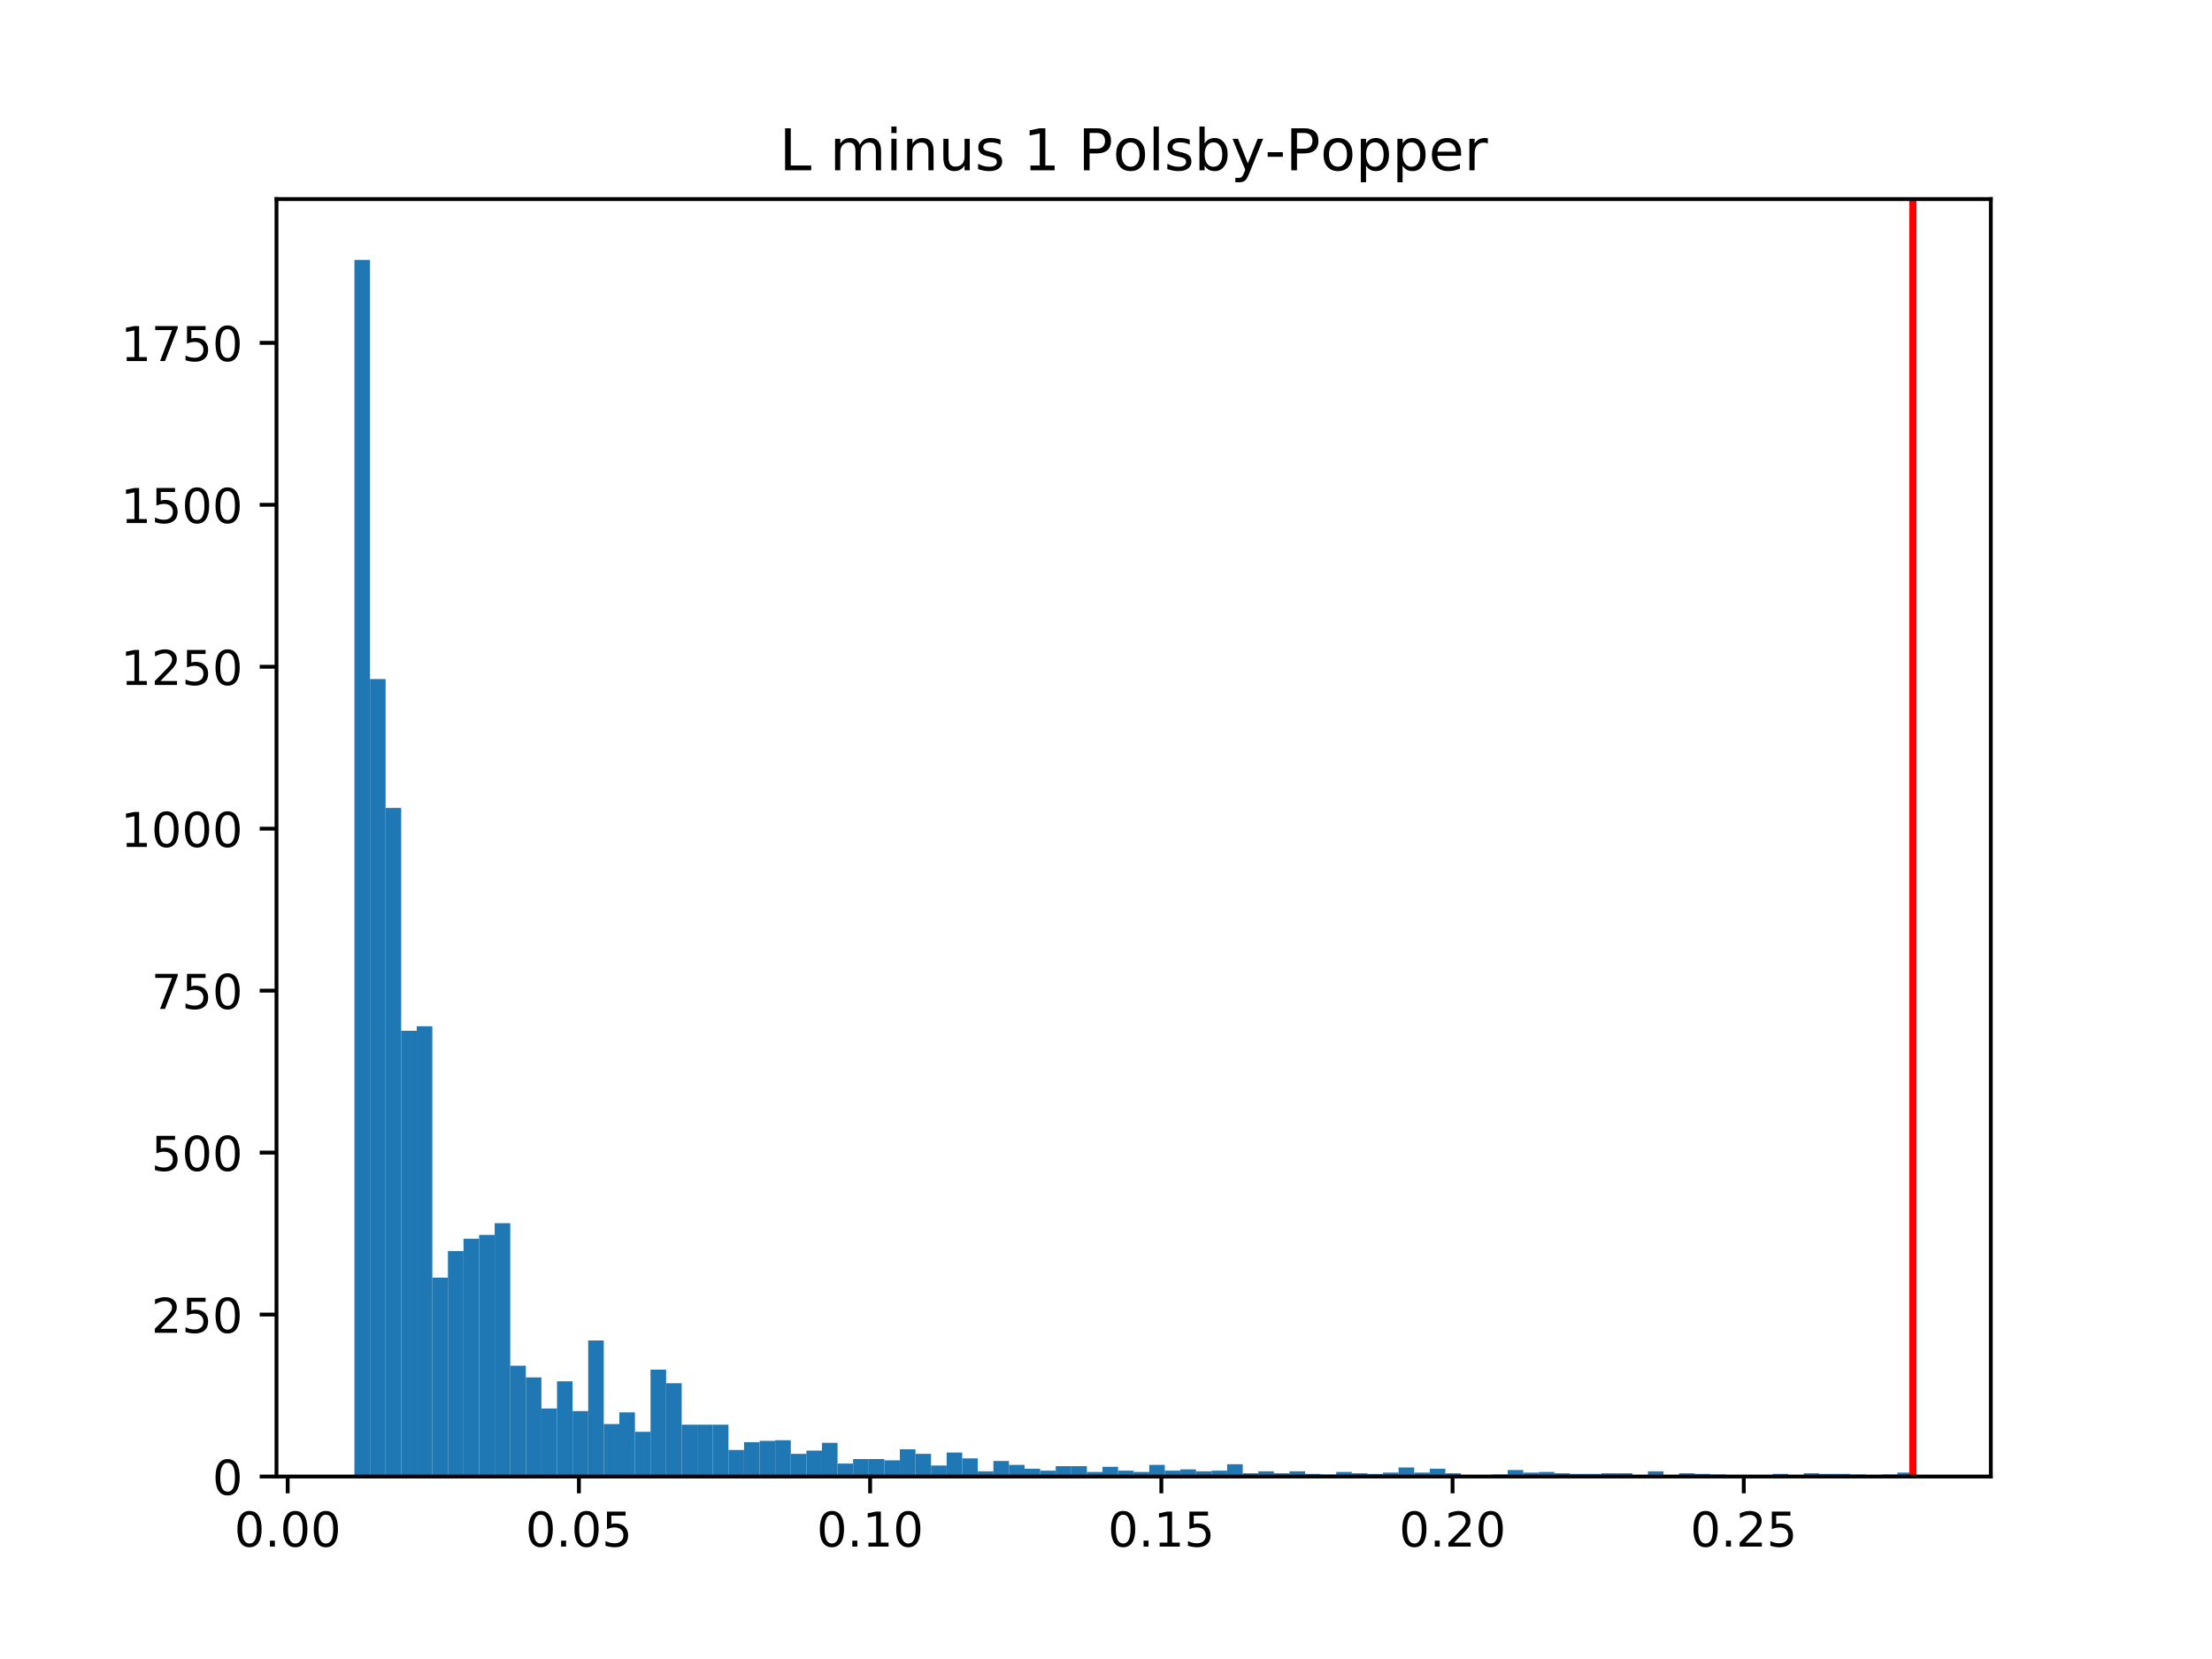<?xml version="1.0" encoding="utf-8" standalone="no"?>
<!DOCTYPE svg PUBLIC "-//W3C//DTD SVG 1.1//EN"
  "http://www.w3.org/Graphics/SVG/1.1/DTD/svg11.dtd">
<!-- Created with matplotlib (http://matplotlib.org/) -->
<svg height="345.6pt" version="1.1" viewBox="0 0 460.8 345.6" width="460.8pt" xmlns="http://www.w3.org/2000/svg" xmlns:xlink="http://www.w3.org/1999/xlink">
 <defs>
  <style type="text/css">
*{stroke-linecap:butt;stroke-linejoin:round;}
  </style>
 </defs>
 <g id="figure_1">
  <g id="patch_1">
   <path d="M 0 345.6 
L 460.8 345.6 
L 460.8 0 
L 0 0 
z
" style="fill:#ffffff;"/>
  </g>
  <g id="axes_1">
   <g id="patch_2">
    <path d="M 57.6 307.584 
L 414.72 307.584 
L 414.72 41.472 
L 57.6 41.472 
z
" style="fill:#ffffff;"/>
   </g>
   <g id="patch_3">
    <path clip-path="url(#pf0f99c66d6)" d="M 73.833 307.584 
L 77.079 307.584 
L 77.079 54.144 
L 73.833 54.144 
z
" style="fill:#1f77b4;"/>
   </g>
   <g id="patch_4">
    <path clip-path="url(#pf0f99c66d6)" d="M 77.079 307.584 
L 80.326 307.584 
L 80.326 141.458 
L 77.079 141.458 
z
" style="fill:#1f77b4;"/>
   </g>
   <g id="patch_5">
    <path clip-path="url(#pf0f99c66d6)" d="M 80.326 307.584 
L 83.572 307.584 
L 83.572 168.313 
L 80.326 168.313 
z
" style="fill:#1f77b4;"/>
   </g>
   <g id="patch_6">
    <path clip-path="url(#pf0f99c66d6)" d="M 83.572 307.584 
L 86.819 307.584 
L 86.819 214.737 
L 83.572 214.737 
z
" style="fill:#1f77b4;"/>
   </g>
   <g id="patch_7">
    <path clip-path="url(#pf0f99c66d6)" d="M 86.819 307.584 
L 90.065 307.584 
L 90.065 213.792 
L 86.819 213.792 
z
" style="fill:#1f77b4;"/>
   </g>
   <g id="patch_8">
    <path clip-path="url(#pf0f99c66d6)" d="M 90.065 307.584 
L 93.312 307.584 
L 93.312 266.154 
L 90.065 266.154 
z
" style="fill:#1f77b4;"/>
   </g>
   <g id="patch_9">
    <path clip-path="url(#pf0f99c66d6)" d="M 93.312 307.584 
L 96.559 307.584 
L 96.559 260.621 
L 93.312 260.621 
z
" style="fill:#1f77b4;"/>
   </g>
   <g id="patch_10">
    <path clip-path="url(#pf0f99c66d6)" d="M 96.559 307.584 
L 99.805 307.584 
L 99.805 258.057 
L 96.559 258.057 
z
" style="fill:#1f77b4;"/>
   </g>
   <g id="patch_11">
    <path clip-path="url(#pf0f99c66d6)" d="M 99.805 307.584 
L 103.052 307.584 
L 103.052 257.247 
L 99.805 257.247 
z
" style="fill:#1f77b4;"/>
   </g>
   <g id="patch_12">
    <path clip-path="url(#pf0f99c66d6)" d="M 103.052 307.584 
L 106.298 307.584 
L 106.298 254.818 
L 103.052 254.818 
z
" style="fill:#1f77b4;"/>
   </g>
   <g id="patch_13">
    <path clip-path="url(#pf0f99c66d6)" d="M 106.298 307.584 
L 109.545 307.584 
L 109.545 284.507 
L 106.298 284.507 
z
" style="fill:#1f77b4;"/>
   </g>
   <g id="patch_14">
    <path clip-path="url(#pf0f99c66d6)" d="M 109.545 307.584 
L 112.791 307.584 
L 112.791 286.936 
L 109.545 286.936 
z
" style="fill:#1f77b4;"/>
   </g>
   <g id="patch_15">
    <path clip-path="url(#pf0f99c66d6)" d="M 112.791 307.584 
L 116.038 307.584 
L 116.038 293.414 
L 112.791 293.414 
z
" style="fill:#1f77b4;"/>
   </g>
   <g id="patch_16">
    <path clip-path="url(#pf0f99c66d6)" d="M 116.038 307.584 
L 119.284 307.584 
L 119.284 287.746 
L 116.038 287.746 
z
" style="fill:#1f77b4;"/>
   </g>
   <g id="patch_17">
    <path clip-path="url(#pf0f99c66d6)" d="M 119.284 307.584 
L 122.531 307.584 
L 122.531 293.954 
L 119.284 293.954 
z
" style="fill:#1f77b4;"/>
   </g>
   <g id="patch_18">
    <path clip-path="url(#pf0f99c66d6)" d="M 122.531 307.584 
L 125.777 307.584 
L 125.777 279.244 
L 122.531 279.244 
z
" style="fill:#1f77b4;"/>
   </g>
   <g id="patch_19">
    <path clip-path="url(#pf0f99c66d6)" d="M 125.777 307.584 
L 129.024 307.584 
L 129.024 296.653 
L 125.777 296.653 
z
" style="fill:#1f77b4;"/>
   </g>
   <g id="patch_20">
    <path clip-path="url(#pf0f99c66d6)" d="M 129.024 307.584 
L 132.271 307.584 
L 132.271 294.224 
L 129.024 294.224 
z
" style="fill:#1f77b4;"/>
   </g>
   <g id="patch_21">
    <path clip-path="url(#pf0f99c66d6)" d="M 132.271 307.584 
L 135.517 307.584 
L 135.517 298.272 
L 132.271 298.272 
z
" style="fill:#1f77b4;"/>
   </g>
   <g id="patch_22">
    <path clip-path="url(#pf0f99c66d6)" d="M 135.517 307.584 
L 138.764 307.584 
L 138.764 285.317 
L 135.517 285.317 
z
" style="fill:#1f77b4;"/>
   </g>
   <g id="patch_23">
    <path clip-path="url(#pf0f99c66d6)" d="M 138.764 307.584 
L 142.01 307.584 
L 142.01 288.151 
L 138.764 288.151 
z
" style="fill:#1f77b4;"/>
   </g>
   <g id="patch_24">
    <path clip-path="url(#pf0f99c66d6)" d="M 142.01 307.584 
L 145.257 307.584 
L 145.257 296.788 
L 142.01 296.788 
z
" style="fill:#1f77b4;"/>
   </g>
   <g id="patch_25">
    <path clip-path="url(#pf0f99c66d6)" d="M 145.257 307.584 
L 148.503 307.584 
L 148.503 296.788 
L 145.257 296.788 
z
" style="fill:#1f77b4;"/>
   </g>
   <g id="patch_26">
    <path clip-path="url(#pf0f99c66d6)" d="M 148.503 307.584 
L 151.75 307.584 
L 151.75 296.788 
L 148.503 296.788 
z
" style="fill:#1f77b4;"/>
   </g>
   <g id="patch_27">
    <path clip-path="url(#pf0f99c66d6)" d="M 151.75 307.584 
L 154.996 307.584 
L 154.996 302.051 
L 151.75 302.051 
z
" style="fill:#1f77b4;"/>
   </g>
   <g id="patch_28">
    <path clip-path="url(#pf0f99c66d6)" d="M 154.996 307.584 
L 158.243 307.584 
L 158.243 300.432 
L 154.996 300.432 
z
" style="fill:#1f77b4;"/>
   </g>
   <g id="patch_29">
    <path clip-path="url(#pf0f99c66d6)" d="M 158.243 307.584 
L 161.489 307.584 
L 161.489 300.162 
L 158.243 300.162 
z
" style="fill:#1f77b4;"/>
   </g>
   <g id="patch_30">
    <path clip-path="url(#pf0f99c66d6)" d="M 161.489 307.584 
L 164.736 307.584 
L 164.736 300.027 
L 161.489 300.027 
z
" style="fill:#1f77b4;"/>
   </g>
   <g id="patch_31">
    <path clip-path="url(#pf0f99c66d6)" d="M 164.736 307.584 
L 167.983 307.584 
L 167.983 302.861 
L 164.736 302.861 
z
" style="fill:#1f77b4;"/>
   </g>
   <g id="patch_32">
    <path clip-path="url(#pf0f99c66d6)" d="M 167.983 307.584 
L 171.229 307.584 
L 171.229 302.186 
L 167.983 302.186 
z
" style="fill:#1f77b4;"/>
   </g>
   <g id="patch_33">
    <path clip-path="url(#pf0f99c66d6)" d="M 171.229 307.584 
L 174.476 307.584 
L 174.476 300.566 
L 171.229 300.566 
z
" style="fill:#1f77b4;"/>
   </g>
   <g id="patch_34">
    <path clip-path="url(#pf0f99c66d6)" d="M 174.476 307.584 
L 177.722 307.584 
L 177.722 304.885 
L 174.476 304.885 
z
" style="fill:#1f77b4;"/>
   </g>
   <g id="patch_35">
    <path clip-path="url(#pf0f99c66d6)" d="M 177.722 307.584 
L 180.969 307.584 
L 180.969 303.94 
L 177.722 303.94 
z
" style="fill:#1f77b4;"/>
   </g>
   <g id="patch_36">
    <path clip-path="url(#pf0f99c66d6)" d="M 180.969 307.584 
L 184.215 307.584 
L 184.215 303.94 
L 180.969 303.94 
z
" style="fill:#1f77b4;"/>
   </g>
   <g id="patch_37">
    <path clip-path="url(#pf0f99c66d6)" d="M 184.215 307.584 
L 187.462 307.584 
L 187.462 304.21 
L 184.215 304.21 
z
" style="fill:#1f77b4;"/>
   </g>
   <g id="patch_38">
    <path clip-path="url(#pf0f99c66d6)" d="M 187.462 307.584 
L 190.708 307.584 
L 190.708 301.916 
L 187.462 301.916 
z
" style="fill:#1f77b4;"/>
   </g>
   <g id="patch_39">
    <path clip-path="url(#pf0f99c66d6)" d="M 190.708 307.584 
L 193.955 307.584 
L 193.955 302.861 
L 190.708 302.861 
z
" style="fill:#1f77b4;"/>
   </g>
   <g id="patch_40">
    <path clip-path="url(#pf0f99c66d6)" d="M 193.955 307.584 
L 197.201 307.584 
L 197.201 305.29 
L 193.955 305.29 
z
" style="fill:#1f77b4;"/>
   </g>
   <g id="patch_41">
    <path clip-path="url(#pf0f99c66d6)" d="M 197.201 307.584 
L 200.448 307.584 
L 200.448 302.591 
L 197.201 302.591 
z
" style="fill:#1f77b4;"/>
   </g>
   <g id="patch_42">
    <path clip-path="url(#pf0f99c66d6)" d="M 200.448 307.584 
L 203.695 307.584 
L 203.695 303.805 
L 200.448 303.805 
z
" style="fill:#1f77b4;"/>
   </g>
   <g id="patch_43">
    <path clip-path="url(#pf0f99c66d6)" d="M 203.695 307.584 
L 206.941 307.584 
L 206.941 306.504 
L 203.695 306.504 
z
" style="fill:#1f77b4;"/>
   </g>
   <g id="patch_44">
    <path clip-path="url(#pf0f99c66d6)" d="M 206.941 307.584 
L 210.188 307.584 
L 210.188 304.345 
L 206.941 304.345 
z
" style="fill:#1f77b4;"/>
   </g>
   <g id="patch_45">
    <path clip-path="url(#pf0f99c66d6)" d="M 210.188 307.584 
L 213.434 307.584 
L 213.434 305.155 
L 210.188 305.155 
z
" style="fill:#1f77b4;"/>
   </g>
   <g id="patch_46">
    <path clip-path="url(#pf0f99c66d6)" d="M 213.434 307.584 
L 216.681 307.584 
L 216.681 305.965 
L 213.434 305.965 
z
" style="fill:#1f77b4;"/>
   </g>
   <g id="patch_47">
    <path clip-path="url(#pf0f99c66d6)" d="M 216.681 307.584 
L 219.927 307.584 
L 219.927 306.369 
L 216.681 306.369 
z
" style="fill:#1f77b4;"/>
   </g>
   <g id="patch_48">
    <path clip-path="url(#pf0f99c66d6)" d="M 219.927 307.584 
L 223.174 307.584 
L 223.174 305.425 
L 219.927 305.425 
z
" style="fill:#1f77b4;"/>
   </g>
   <g id="patch_49">
    <path clip-path="url(#pf0f99c66d6)" d="M 223.174 307.584 
L 226.42 307.584 
L 226.42 305.425 
L 223.174 305.425 
z
" style="fill:#1f77b4;"/>
   </g>
   <g id="patch_50">
    <path clip-path="url(#pf0f99c66d6)" d="M 226.42 307.584 
L 229.667 307.584 
L 229.667 306.639 
L 226.42 306.639 
z
" style="fill:#1f77b4;"/>
   </g>
   <g id="patch_51">
    <path clip-path="url(#pf0f99c66d6)" d="M 229.667 307.584 
L 232.913 307.584 
L 232.913 305.56 
L 229.667 305.56 
z
" style="fill:#1f77b4;"/>
   </g>
   <g id="patch_52">
    <path clip-path="url(#pf0f99c66d6)" d="M 232.913 307.584 
L 236.16 307.584 
L 236.16 306.369 
L 232.913 306.369 
z
" style="fill:#1f77b4;"/>
   </g>
   <g id="patch_53">
    <path clip-path="url(#pf0f99c66d6)" d="M 236.16 307.584 
L 239.407 307.584 
L 239.407 306.639 
L 236.16 306.639 
z
" style="fill:#1f77b4;"/>
   </g>
   <g id="patch_54">
    <path clip-path="url(#pf0f99c66d6)" d="M 239.407 307.584 
L 242.653 307.584 
L 242.653 305.155 
L 239.407 305.155 
z
" style="fill:#1f77b4;"/>
   </g>
   <g id="patch_55">
    <path clip-path="url(#pf0f99c66d6)" d="M 242.653 307.584 
L 245.9 307.584 
L 245.9 306.369 
L 242.653 306.369 
z
" style="fill:#1f77b4;"/>
   </g>
   <g id="patch_56">
    <path clip-path="url(#pf0f99c66d6)" d="M 245.9 307.584 
L 249.146 307.584 
L 249.146 306.1 
L 245.9 306.1 
z
" style="fill:#1f77b4;"/>
   </g>
   <g id="patch_57">
    <path clip-path="url(#pf0f99c66d6)" d="M 249.146 307.584 
L 252.393 307.584 
L 252.393 306.504 
L 249.146 306.504 
z
" style="fill:#1f77b4;"/>
   </g>
   <g id="patch_58">
    <path clip-path="url(#pf0f99c66d6)" d="M 252.393 307.584 
L 255.639 307.584 
L 255.639 306.369 
L 252.393 306.369 
z
" style="fill:#1f77b4;"/>
   </g>
   <g id="patch_59">
    <path clip-path="url(#pf0f99c66d6)" d="M 255.639 307.584 
L 258.886 307.584 
L 258.886 305.02 
L 255.639 305.02 
z
" style="fill:#1f77b4;"/>
   </g>
   <g id="patch_60">
    <path clip-path="url(#pf0f99c66d6)" d="M 258.886 307.584 
L 262.132 307.584 
L 262.132 306.909 
L 258.886 306.909 
z
" style="fill:#1f77b4;"/>
   </g>
   <g id="patch_61">
    <path clip-path="url(#pf0f99c66d6)" d="M 262.132 307.584 
L 265.379 307.584 
L 265.379 306.504 
L 262.132 306.504 
z
" style="fill:#1f77b4;"/>
   </g>
   <g id="patch_62">
    <path clip-path="url(#pf0f99c66d6)" d="M 265.379 307.584 
L 268.625 307.584 
L 268.625 306.909 
L 265.379 306.909 
z
" style="fill:#1f77b4;"/>
   </g>
   <g id="patch_63">
    <path clip-path="url(#pf0f99c66d6)" d="M 268.625 307.584 
L 271.872 307.584 
L 271.872 306.504 
L 268.625 306.504 
z
" style="fill:#1f77b4;"/>
   </g>
   <g id="patch_64">
    <path clip-path="url(#pf0f99c66d6)" d="M 271.872 307.584 
L 275.119 307.584 
L 275.119 307.044 
L 271.872 307.044 
z
" style="fill:#1f77b4;"/>
   </g>
   <g id="patch_65">
    <path clip-path="url(#pf0f99c66d6)" d="M 275.119 307.584 
L 278.365 307.584 
L 278.365 307.179 
L 275.119 307.179 
z
" style="fill:#1f77b4;"/>
   </g>
   <g id="patch_66">
    <path clip-path="url(#pf0f99c66d6)" d="M 278.365 307.584 
L 281.612 307.584 
L 281.612 306.639 
L 278.365 306.639 
z
" style="fill:#1f77b4;"/>
   </g>
   <g id="patch_67">
    <path clip-path="url(#pf0f99c66d6)" d="M 281.612 307.584 
L 284.858 307.584 
L 284.858 306.909 
L 281.612 306.909 
z
" style="fill:#1f77b4;"/>
   </g>
   <g id="patch_68">
    <path clip-path="url(#pf0f99c66d6)" d="M 284.858 307.584 
L 288.105 307.584 
L 288.105 307.044 
L 284.858 307.044 
z
" style="fill:#1f77b4;"/>
   </g>
   <g id="patch_69">
    <path clip-path="url(#pf0f99c66d6)" d="M 288.105 307.584 
L 291.351 307.584 
L 291.351 306.774 
L 288.105 306.774 
z
" style="fill:#1f77b4;"/>
   </g>
   <g id="patch_70">
    <path clip-path="url(#pf0f99c66d6)" d="M 291.351 307.584 
L 294.598 307.584 
L 294.598 305.695 
L 291.351 305.695 
z
" style="fill:#1f77b4;"/>
   </g>
   <g id="patch_71">
    <path clip-path="url(#pf0f99c66d6)" d="M 294.598 307.584 
L 297.844 307.584 
L 297.844 306.774 
L 294.598 306.774 
z
" style="fill:#1f77b4;"/>
   </g>
   <g id="patch_72">
    <path clip-path="url(#pf0f99c66d6)" d="M 297.844 307.584 
L 301.091 307.584 
L 301.091 305.965 
L 297.844 305.965 
z
" style="fill:#1f77b4;"/>
   </g>
   <g id="patch_73">
    <path clip-path="url(#pf0f99c66d6)" d="M 301.091 307.584 
L 304.337 307.584 
L 304.337 306.909 
L 301.091 306.909 
z
" style="fill:#1f77b4;"/>
   </g>
   <g id="patch_74">
    <path clip-path="url(#pf0f99c66d6)" d="M 304.337 307.584 
L 307.584 307.584 
L 307.584 307.449 
L 304.337 307.449 
z
" style="fill:#1f77b4;"/>
   </g>
   <g id="patch_75">
    <path clip-path="url(#pf0f99c66d6)" d="M 307.584 307.584 
L 310.831 307.584 
L 310.831 307.584 
L 307.584 307.584 
z
" style="fill:#1f77b4;"/>
   </g>
   <g id="patch_76">
    <path clip-path="url(#pf0f99c66d6)" d="M 310.831 307.584 
L 314.077 307.584 
L 314.077 307.179 
L 310.831 307.179 
z
" style="fill:#1f77b4;"/>
   </g>
   <g id="patch_77">
    <path clip-path="url(#pf0f99c66d6)" d="M 314.077 307.584 
L 317.324 307.584 
L 317.324 306.234 
L 314.077 306.234 
z
" style="fill:#1f77b4;"/>
   </g>
   <g id="patch_78">
    <path clip-path="url(#pf0f99c66d6)" d="M 317.324 307.584 
L 320.57 307.584 
L 320.57 306.774 
L 317.324 306.774 
z
" style="fill:#1f77b4;"/>
   </g>
   <g id="patch_79">
    <path clip-path="url(#pf0f99c66d6)" d="M 320.57 307.584 
L 323.817 307.584 
L 323.817 306.639 
L 320.57 306.639 
z
" style="fill:#1f77b4;"/>
   </g>
   <g id="patch_80">
    <path clip-path="url(#pf0f99c66d6)" d="M 323.817 307.584 
L 327.063 307.584 
L 327.063 306.909 
L 323.817 306.909 
z
" style="fill:#1f77b4;"/>
   </g>
   <g id="patch_81">
    <path clip-path="url(#pf0f99c66d6)" d="M 327.063 307.584 
L 330.31 307.584 
L 330.31 307.044 
L 327.063 307.044 
z
" style="fill:#1f77b4;"/>
   </g>
   <g id="patch_82">
    <path clip-path="url(#pf0f99c66d6)" d="M 330.31 307.584 
L 333.556 307.584 
L 333.556 307.044 
L 330.31 307.044 
z
" style="fill:#1f77b4;"/>
   </g>
   <g id="patch_83">
    <path clip-path="url(#pf0f99c66d6)" d="M 333.556 307.584 
L 336.803 307.584 
L 336.803 306.909 
L 333.556 306.909 
z
" style="fill:#1f77b4;"/>
   </g>
   <g id="patch_84">
    <path clip-path="url(#pf0f99c66d6)" d="M 336.803 307.584 
L 340.049 307.584 
L 340.049 306.909 
L 336.803 306.909 
z
" style="fill:#1f77b4;"/>
   </g>
   <g id="patch_85">
    <path clip-path="url(#pf0f99c66d6)" d="M 340.049 307.584 
L 343.296 307.584 
L 343.296 307.314 
L 340.049 307.314 
z
" style="fill:#1f77b4;"/>
   </g>
   <g id="patch_86">
    <path clip-path="url(#pf0f99c66d6)" d="M 343.296 307.584 
L 346.543 307.584 
L 346.543 306.504 
L 343.296 306.504 
z
" style="fill:#1f77b4;"/>
   </g>
   <g id="patch_87">
    <path clip-path="url(#pf0f99c66d6)" d="M 346.543 307.584 
L 349.789 307.584 
L 349.789 307.449 
L 346.543 307.449 
z
" style="fill:#1f77b4;"/>
   </g>
   <g id="patch_88">
    <path clip-path="url(#pf0f99c66d6)" d="M 349.789 307.584 
L 353.036 307.584 
L 353.036 306.909 
L 349.789 306.909 
z
" style="fill:#1f77b4;"/>
   </g>
   <g id="patch_89">
    <path clip-path="url(#pf0f99c66d6)" d="M 353.036 307.584 
L 356.282 307.584 
L 356.282 307.044 
L 353.036 307.044 
z
" style="fill:#1f77b4;"/>
   </g>
   <g id="patch_90">
    <path clip-path="url(#pf0f99c66d6)" d="M 356.282 307.584 
L 359.529 307.584 
L 359.529 307.179 
L 356.282 307.179 
z
" style="fill:#1f77b4;"/>
   </g>
   <g id="patch_91">
    <path clip-path="url(#pf0f99c66d6)" d="M 359.529 307.584 
L 362.775 307.584 
L 362.775 307.314 
L 359.529 307.314 
z
" style="fill:#1f77b4;"/>
   </g>
   <g id="patch_92">
    <path clip-path="url(#pf0f99c66d6)" d="M 362.775 307.584 
L 366.022 307.584 
L 366.022 307.449 
L 362.775 307.449 
z
" style="fill:#1f77b4;"/>
   </g>
   <g id="patch_93">
    <path clip-path="url(#pf0f99c66d6)" d="M 366.022 307.584 
L 369.268 307.584 
L 369.268 307.449 
L 366.022 307.449 
z
" style="fill:#1f77b4;"/>
   </g>
   <g id="patch_94">
    <path clip-path="url(#pf0f99c66d6)" d="M 369.268 307.584 
L 372.515 307.584 
L 372.515 307.044 
L 369.268 307.044 
z
" style="fill:#1f77b4;"/>
   </g>
   <g id="patch_95">
    <path clip-path="url(#pf0f99c66d6)" d="M 372.515 307.584 
L 375.761 307.584 
L 375.761 307.584 
L 372.515 307.584 
z
" style="fill:#1f77b4;"/>
   </g>
   <g id="patch_96">
    <path clip-path="url(#pf0f99c66d6)" d="M 375.761 307.584 
L 379.008 307.584 
L 379.008 306.909 
L 375.761 306.909 
z
" style="fill:#1f77b4;"/>
   </g>
   <g id="patch_97">
    <path clip-path="url(#pf0f99c66d6)" d="M 379.008 307.584 
L 382.255 307.584 
L 382.255 307.044 
L 379.008 307.044 
z
" style="fill:#1f77b4;"/>
   </g>
   <g id="patch_98">
    <path clip-path="url(#pf0f99c66d6)" d="M 382.255 307.584 
L 385.501 307.584 
L 385.501 307.044 
L 382.255 307.044 
z
" style="fill:#1f77b4;"/>
   </g>
   <g id="patch_99">
    <path clip-path="url(#pf0f99c66d6)" d="M 385.501 307.584 
L 388.748 307.584 
L 388.748 307.179 
L 385.501 307.179 
z
" style="fill:#1f77b4;"/>
   </g>
   <g id="patch_100">
    <path clip-path="url(#pf0f99c66d6)" d="M 388.748 307.584 
L 391.994 307.584 
L 391.994 307.314 
L 388.748 307.314 
z
" style="fill:#1f77b4;"/>
   </g>
   <g id="patch_101">
    <path clip-path="url(#pf0f99c66d6)" d="M 391.994 307.584 
L 395.241 307.584 
L 395.241 307.179 
L 391.994 307.179 
z
" style="fill:#1f77b4;"/>
   </g>
   <g id="patch_102">
    <path clip-path="url(#pf0f99c66d6)" d="M 395.241 307.584 
L 398.487 307.584 
L 398.487 306.774 
L 395.241 306.774 
z
" style="fill:#1f77b4;"/>
   </g>
   <g id="matplotlib.axis_1">
    <g id="xtick_1">
     <g id="line2d_1">
      <defs>
       <path d="M 0 0 
L 0 3.5 
" id="m16bbebf563" style="stroke:#000000;stroke-width:0.8;"/>
      </defs>
      <g>
       <use style="stroke:#000000;stroke-width:0.8;" x="59.931" xlink:href="#m16bbebf563" y="307.584"/>
      </g>
     </g>
     <g id="text_1">
      <!-- 0.00 -->
      <defs>
       <path d="M 31.781 66.406 
Q 24.172 66.406 20.328 58.906 
Q 16.5 51.422 16.5 36.375 
Q 16.5 21.391 20.328 13.891 
Q 24.172 6.391 31.781 6.391 
Q 39.453 6.391 43.281 13.891 
Q 47.125 21.391 47.125 36.375 
Q 47.125 51.422 43.281 58.906 
Q 39.453 66.406 31.781 66.406 
z
M 31.781 74.219 
Q 44.047 74.219 50.516 64.516 
Q 56.984 54.828 56.984 36.375 
Q 56.984 17.969 50.516 8.266 
Q 44.047 -1.422 31.781 -1.422 
Q 19.531 -1.422 13.062 8.266 
Q 6.594 17.969 6.594 36.375 
Q 6.594 54.828 13.062 64.516 
Q 19.531 74.219 31.781 74.219 
z
" id="DejaVuSans-30"/>
       <path d="M 10.688 12.406 
L 21 12.406 
L 21 0 
L 10.688 0 
z
" id="DejaVuSans-2e"/>
      </defs>
      <g transform="translate(48.799 322.182)scale(0.1 -0.1)">
       <use xlink:href="#DejaVuSans-30"/>
       <use x="63.623" xlink:href="#DejaVuSans-2e"/>
       <use x="95.41" xlink:href="#DejaVuSans-30"/>
       <use x="159.033" xlink:href="#DejaVuSans-30"/>
      </g>
     </g>
    </g>
    <g id="xtick_2">
     <g id="line2d_2">
      <g>
       <use style="stroke:#000000;stroke-width:0.8;" x="120.597" xlink:href="#m16bbebf563" y="307.584"/>
      </g>
     </g>
     <g id="text_2">
      <!-- 0.05 -->
      <defs>
       <path d="M 10.797 72.906 
L 49.516 72.906 
L 49.516 64.594 
L 19.828 64.594 
L 19.828 46.734 
Q 21.969 47.469 24.109 47.828 
Q 26.266 48.188 28.422 48.188 
Q 40.625 48.188 47.75 41.5 
Q 54.891 34.812 54.891 23.391 
Q 54.891 11.625 47.562 5.094 
Q 40.234 -1.422 26.906 -1.422 
Q 22.312 -1.422 17.547 -0.641 
Q 12.797 0.141 7.719 1.703 
L 7.719 11.625 
Q 12.109 9.234 16.797 8.062 
Q 21.484 6.891 26.703 6.891 
Q 35.156 6.891 40.078 11.328 
Q 45.016 15.766 45.016 23.391 
Q 45.016 31 40.078 35.438 
Q 35.156 39.891 26.703 39.891 
Q 22.75 39.891 18.812 39.016 
Q 14.891 38.141 10.797 36.281 
z
" id="DejaVuSans-35"/>
      </defs>
      <g transform="translate(109.464 322.182)scale(0.1 -0.1)">
       <use xlink:href="#DejaVuSans-30"/>
       <use x="63.623" xlink:href="#DejaVuSans-2e"/>
       <use x="95.41" xlink:href="#DejaVuSans-30"/>
       <use x="159.033" xlink:href="#DejaVuSans-35"/>
      </g>
     </g>
    </g>
    <g id="xtick_3">
     <g id="line2d_3">
      <g>
       <use style="stroke:#000000;stroke-width:0.8;" x="181.262" xlink:href="#m16bbebf563" y="307.584"/>
      </g>
     </g>
     <g id="text_3">
      <!-- 0.10 -->
      <defs>
       <path d="M 12.406 8.297 
L 28.516 8.297 
L 28.516 63.922 
L 10.984 60.406 
L 10.984 69.391 
L 28.422 72.906 
L 38.281 72.906 
L 38.281 8.297 
L 54.391 8.297 
L 54.391 0 
L 12.406 0 
z
" id="DejaVuSans-31"/>
      </defs>
      <g transform="translate(170.129 322.182)scale(0.1 -0.1)">
       <use xlink:href="#DejaVuSans-30"/>
       <use x="63.623" xlink:href="#DejaVuSans-2e"/>
       <use x="95.41" xlink:href="#DejaVuSans-31"/>
       <use x="159.033" xlink:href="#DejaVuSans-30"/>
      </g>
     </g>
    </g>
    <g id="xtick_4">
     <g id="line2d_4">
      <g>
       <use style="stroke:#000000;stroke-width:0.8;" x="241.928" xlink:href="#m16bbebf563" y="307.584"/>
      </g>
     </g>
     <g id="text_4">
      <!-- 0.15 -->
      <g transform="translate(230.795 322.182)scale(0.1 -0.1)">
       <use xlink:href="#DejaVuSans-30"/>
       <use x="63.623" xlink:href="#DejaVuSans-2e"/>
       <use x="95.41" xlink:href="#DejaVuSans-31"/>
       <use x="159.033" xlink:href="#DejaVuSans-35"/>
      </g>
     </g>
    </g>
    <g id="xtick_5">
     <g id="line2d_5">
      <g>
       <use style="stroke:#000000;stroke-width:0.8;" x="302.593" xlink:href="#m16bbebf563" y="307.584"/>
      </g>
     </g>
     <g id="text_5">
      <!-- 0.20 -->
      <defs>
       <path d="M 19.188 8.297 
L 53.609 8.297 
L 53.609 0 
L 7.328 0 
L 7.328 8.297 
Q 12.938 14.109 22.625 23.891 
Q 32.328 33.688 34.812 36.531 
Q 39.547 41.844 41.422 45.531 
Q 43.312 49.219 43.312 52.781 
Q 43.312 58.594 39.234 62.25 
Q 35.156 65.922 28.609 65.922 
Q 23.969 65.922 18.812 64.312 
Q 13.672 62.703 7.812 59.422 
L 7.812 69.391 
Q 13.766 71.781 18.938 73 
Q 24.125 74.219 28.422 74.219 
Q 39.75 74.219 46.484 68.547 
Q 53.219 62.891 53.219 53.422 
Q 53.219 48.922 51.531 44.891 
Q 49.859 40.875 45.406 35.406 
Q 44.188 33.984 37.641 27.219 
Q 31.109 20.453 19.188 8.297 
z
" id="DejaVuSans-32"/>
      </defs>
      <g transform="translate(291.46 322.182)scale(0.1 -0.1)">
       <use xlink:href="#DejaVuSans-30"/>
       <use x="63.623" xlink:href="#DejaVuSans-2e"/>
       <use x="95.41" xlink:href="#DejaVuSans-32"/>
       <use x="159.033" xlink:href="#DejaVuSans-30"/>
      </g>
     </g>
    </g>
    <g id="xtick_6">
     <g id="line2d_6">
      <g>
       <use style="stroke:#000000;stroke-width:0.8;" x="363.259" xlink:href="#m16bbebf563" y="307.584"/>
      </g>
     </g>
     <g id="text_6">
      <!-- 0.25 -->
      <g transform="translate(352.126 322.182)scale(0.1 -0.1)">
       <use xlink:href="#DejaVuSans-30"/>
       <use x="63.623" xlink:href="#DejaVuSans-2e"/>
       <use x="95.41" xlink:href="#DejaVuSans-32"/>
       <use x="159.033" xlink:href="#DejaVuSans-35"/>
      </g>
     </g>
    </g>
   </g>
   <g id="matplotlib.axis_2">
    <g id="ytick_1">
     <g id="line2d_7">
      <defs>
       <path d="M 0 0 
L -3.5 0 
" id="mab46ea8409" style="stroke:#000000;stroke-width:0.8;"/>
      </defs>
      <g>
       <use style="stroke:#000000;stroke-width:0.8;" x="57.6" xlink:href="#mab46ea8409" y="307.584"/>
      </g>
     </g>
     <g id="text_7">
      <!-- 0 -->
      <g transform="translate(44.237 311.383)scale(0.1 -0.1)">
       <use xlink:href="#DejaVuSans-30"/>
      </g>
     </g>
    </g>
    <g id="ytick_2">
     <g id="line2d_8">
      <g>
       <use style="stroke:#000000;stroke-width:0.8;" x="57.6" xlink:href="#mab46ea8409" y="273.846"/>
      </g>
     </g>
     <g id="text_8">
      <!-- 250 -->
      <g transform="translate(31.512 277.645)scale(0.1 -0.1)">
       <use xlink:href="#DejaVuSans-32"/>
       <use x="63.623" xlink:href="#DejaVuSans-35"/>
       <use x="127.246" xlink:href="#DejaVuSans-30"/>
      </g>
     </g>
    </g>
    <g id="ytick_3">
     <g id="line2d_9">
      <g>
       <use style="stroke:#000000;stroke-width:0.8;" x="57.6" xlink:href="#mab46ea8409" y="240.108"/>
      </g>
     </g>
     <g id="text_9">
      <!-- 500 -->
      <g transform="translate(31.512 243.907)scale(0.1 -0.1)">
       <use xlink:href="#DejaVuSans-35"/>
       <use x="63.623" xlink:href="#DejaVuSans-30"/>
       <use x="127.246" xlink:href="#DejaVuSans-30"/>
      </g>
     </g>
    </g>
    <g id="ytick_4">
     <g id="line2d_10">
      <g>
       <use style="stroke:#000000;stroke-width:0.8;" x="57.6" xlink:href="#mab46ea8409" y="206.37"/>
      </g>
     </g>
     <g id="text_10">
      <!-- 750 -->
      <defs>
       <path d="M 8.203 72.906 
L 55.078 72.906 
L 55.078 68.703 
L 28.609 0 
L 18.312 0 
L 43.219 64.594 
L 8.203 64.594 
z
" id="DejaVuSans-37"/>
      </defs>
      <g transform="translate(31.512 210.169)scale(0.1 -0.1)">
       <use xlink:href="#DejaVuSans-37"/>
       <use x="63.623" xlink:href="#DejaVuSans-35"/>
       <use x="127.246" xlink:href="#DejaVuSans-30"/>
      </g>
     </g>
    </g>
    <g id="ytick_5">
     <g id="line2d_11">
      <g>
       <use style="stroke:#000000;stroke-width:0.8;" x="57.6" xlink:href="#mab46ea8409" y="172.632"/>
      </g>
     </g>
     <g id="text_11">
      <!-- 1000 -->
      <g transform="translate(25.15 176.431)scale(0.1 -0.1)">
       <use xlink:href="#DejaVuSans-31"/>
       <use x="63.623" xlink:href="#DejaVuSans-30"/>
       <use x="127.246" xlink:href="#DejaVuSans-30"/>
       <use x="190.869" xlink:href="#DejaVuSans-30"/>
      </g>
     </g>
    </g>
    <g id="ytick_6">
     <g id="line2d_12">
      <g>
       <use style="stroke:#000000;stroke-width:0.8;" x="57.6" xlink:href="#mab46ea8409" y="138.894"/>
      </g>
     </g>
     <g id="text_12">
      <!-- 1250 -->
      <g transform="translate(25.15 142.693)scale(0.1 -0.1)">
       <use xlink:href="#DejaVuSans-31"/>
       <use x="63.623" xlink:href="#DejaVuSans-32"/>
       <use x="127.246" xlink:href="#DejaVuSans-35"/>
       <use x="190.869" xlink:href="#DejaVuSans-30"/>
      </g>
     </g>
    </g>
    <g id="ytick_7">
     <g id="line2d_13">
      <g>
       <use style="stroke:#000000;stroke-width:0.8;" x="57.6" xlink:href="#mab46ea8409" y="105.156"/>
      </g>
     </g>
     <g id="text_13">
      <!-- 1500 -->
      <g transform="translate(25.15 108.955)scale(0.1 -0.1)">
       <use xlink:href="#DejaVuSans-31"/>
       <use x="63.623" xlink:href="#DejaVuSans-35"/>
       <use x="127.246" xlink:href="#DejaVuSans-30"/>
       <use x="190.869" xlink:href="#DejaVuSans-30"/>
      </g>
     </g>
    </g>
    <g id="ytick_8">
     <g id="line2d_14">
      <g>
       <use style="stroke:#000000;stroke-width:0.8;" x="57.6" xlink:href="#mab46ea8409" y="71.418"/>
      </g>
     </g>
     <g id="text_14">
      <!-- 1750 -->
      <g transform="translate(25.15 75.217)scale(0.1 -0.1)">
       <use xlink:href="#DejaVuSans-31"/>
       <use x="63.623" xlink:href="#DejaVuSans-37"/>
       <use x="127.246" xlink:href="#DejaVuSans-35"/>
       <use x="190.869" xlink:href="#DejaVuSans-30"/>
      </g>
     </g>
    </g>
   </g>
   <g id="line2d_15">
    <path clip-path="url(#pf0f99c66d6)" d="M 398.487 307.584 
L 398.487 41.472 
" style="fill:none;stroke:#ff0000;stroke-linecap:square;stroke-width:1.5;"/>
   </g>
   <g id="patch_103">
    <path d="M 57.6 307.584 
L 57.6 41.472 
" style="fill:none;stroke:#000000;stroke-linecap:square;stroke-linejoin:miter;stroke-width:0.8;"/>
   </g>
   <g id="patch_104">
    <path d="M 414.72 307.584 
L 414.72 41.472 
" style="fill:none;stroke:#000000;stroke-linecap:square;stroke-linejoin:miter;stroke-width:0.8;"/>
   </g>
   <g id="patch_105">
    <path d="M 57.6 307.584 
L 414.72 307.584 
" style="fill:none;stroke:#000000;stroke-linecap:square;stroke-linejoin:miter;stroke-width:0.8;"/>
   </g>
   <g id="patch_106">
    <path d="M 57.6 41.472 
L 414.72 41.472 
" style="fill:none;stroke:#000000;stroke-linecap:square;stroke-linejoin:miter;stroke-width:0.8;"/>
   </g>
   <g id="text_15">
    <!-- L minus 1 Polsby-Popper -->
    <defs>
     <path d="M 9.812 72.906 
L 19.672 72.906 
L 19.672 8.297 
L 55.172 8.297 
L 55.172 0 
L 9.812 0 
z
" id="DejaVuSans-4c"/>
     <path id="DejaVuSans-20"/>
     <path d="M 52 44.188 
Q 55.375 50.25 60.062 53.125 
Q 64.75 56 71.094 56 
Q 79.641 56 84.281 50.016 
Q 88.922 44.047 88.922 33.016 
L 88.922 0 
L 79.891 0 
L 79.891 32.719 
Q 79.891 40.578 77.094 44.375 
Q 74.312 48.188 68.609 48.188 
Q 61.625 48.188 57.562 43.547 
Q 53.516 38.922 53.516 30.906 
L 53.516 0 
L 44.484 0 
L 44.484 32.719 
Q 44.484 40.625 41.703 44.406 
Q 38.922 48.188 33.109 48.188 
Q 26.219 48.188 22.156 43.531 
Q 18.109 38.875 18.109 30.906 
L 18.109 0 
L 9.078 0 
L 9.078 54.688 
L 18.109 54.688 
L 18.109 46.188 
Q 21.188 51.219 25.484 53.609 
Q 29.781 56 35.688 56 
Q 41.656 56 45.828 52.969 
Q 50 49.953 52 44.188 
z
" id="DejaVuSans-6d"/>
     <path d="M 9.422 54.688 
L 18.406 54.688 
L 18.406 0 
L 9.422 0 
z
M 9.422 75.984 
L 18.406 75.984 
L 18.406 64.594 
L 9.422 64.594 
z
" id="DejaVuSans-69"/>
     <path d="M 54.891 33.016 
L 54.891 0 
L 45.906 0 
L 45.906 32.719 
Q 45.906 40.484 42.875 44.328 
Q 39.844 48.188 33.797 48.188 
Q 26.516 48.188 22.312 43.547 
Q 18.109 38.922 18.109 30.906 
L 18.109 0 
L 9.078 0 
L 9.078 54.688 
L 18.109 54.688 
L 18.109 46.188 
Q 21.344 51.125 25.703 53.562 
Q 30.078 56 35.797 56 
Q 45.219 56 50.047 50.172 
Q 54.891 44.344 54.891 33.016 
z
" id="DejaVuSans-6e"/>
     <path d="M 8.5 21.578 
L 8.5 54.688 
L 17.484 54.688 
L 17.484 21.922 
Q 17.484 14.156 20.5 10.266 
Q 23.531 6.391 29.594 6.391 
Q 36.859 6.391 41.078 11.031 
Q 45.312 15.672 45.312 23.688 
L 45.312 54.688 
L 54.297 54.688 
L 54.297 0 
L 45.312 0 
L 45.312 8.406 
Q 42.047 3.422 37.719 1 
Q 33.406 -1.422 27.688 -1.422 
Q 18.266 -1.422 13.375 4.438 
Q 8.5 10.297 8.5 21.578 
z
M 31.109 56 
z
" id="DejaVuSans-75"/>
     <path d="M 44.281 53.078 
L 44.281 44.578 
Q 40.484 46.531 36.375 47.5 
Q 32.281 48.484 27.875 48.484 
Q 21.188 48.484 17.844 46.438 
Q 14.5 44.391 14.5 40.281 
Q 14.5 37.156 16.891 35.375 
Q 19.281 33.594 26.516 31.984 
L 29.594 31.297 
Q 39.156 29.25 43.188 25.516 
Q 47.219 21.781 47.219 15.094 
Q 47.219 7.469 41.188 3.016 
Q 35.156 -1.422 24.609 -1.422 
Q 20.219 -1.422 15.453 -0.562 
Q 10.688 0.297 5.422 2 
L 5.422 11.281 
Q 10.406 8.688 15.234 7.391 
Q 20.062 6.109 24.812 6.109 
Q 31.156 6.109 34.562 8.281 
Q 37.984 10.453 37.984 14.406 
Q 37.984 18.062 35.516 20.016 
Q 33.062 21.969 24.703 23.781 
L 21.578 24.516 
Q 13.234 26.266 9.516 29.906 
Q 5.812 33.547 5.812 39.891 
Q 5.812 47.609 11.281 51.797 
Q 16.75 56 26.812 56 
Q 31.781 56 36.172 55.266 
Q 40.578 54.547 44.281 53.078 
z
" id="DejaVuSans-73"/>
     <path d="M 19.672 64.797 
L 19.672 37.406 
L 32.078 37.406 
Q 38.969 37.406 42.719 40.969 
Q 46.484 44.531 46.484 51.125 
Q 46.484 57.672 42.719 61.234 
Q 38.969 64.797 32.078 64.797 
z
M 9.812 72.906 
L 32.078 72.906 
Q 44.344 72.906 50.609 67.359 
Q 56.891 61.812 56.891 51.125 
Q 56.891 40.328 50.609 34.812 
Q 44.344 29.297 32.078 29.297 
L 19.672 29.297 
L 19.672 0 
L 9.812 0 
z
" id="DejaVuSans-50"/>
     <path d="M 30.609 48.391 
Q 23.391 48.391 19.188 42.75 
Q 14.984 37.109 14.984 27.297 
Q 14.984 17.484 19.156 11.844 
Q 23.344 6.203 30.609 6.203 
Q 37.797 6.203 41.984 11.859 
Q 46.188 17.531 46.188 27.297 
Q 46.188 37.016 41.984 42.703 
Q 37.797 48.391 30.609 48.391 
z
M 30.609 56 
Q 42.328 56 49.016 48.375 
Q 55.719 40.766 55.719 27.297 
Q 55.719 13.875 49.016 6.219 
Q 42.328 -1.422 30.609 -1.422 
Q 18.844 -1.422 12.172 6.219 
Q 5.516 13.875 5.516 27.297 
Q 5.516 40.766 12.172 48.375 
Q 18.844 56 30.609 56 
z
" id="DejaVuSans-6f"/>
     <path d="M 9.422 75.984 
L 18.406 75.984 
L 18.406 0 
L 9.422 0 
z
" id="DejaVuSans-6c"/>
     <path d="M 48.688 27.297 
Q 48.688 37.203 44.609 42.844 
Q 40.531 48.484 33.406 48.484 
Q 26.266 48.484 22.188 42.844 
Q 18.109 37.203 18.109 27.297 
Q 18.109 17.391 22.188 11.75 
Q 26.266 6.109 33.406 6.109 
Q 40.531 6.109 44.609 11.75 
Q 48.688 17.391 48.688 27.297 
z
M 18.109 46.391 
Q 20.953 51.266 25.266 53.625 
Q 29.594 56 35.594 56 
Q 45.562 56 51.781 48.094 
Q 58.016 40.188 58.016 27.297 
Q 58.016 14.406 51.781 6.484 
Q 45.562 -1.422 35.594 -1.422 
Q 29.594 -1.422 25.266 0.953 
Q 20.953 3.328 18.109 8.203 
L 18.109 0 
L 9.078 0 
L 9.078 75.984 
L 18.109 75.984 
z
" id="DejaVuSans-62"/>
     <path d="M 32.172 -5.078 
Q 28.375 -14.844 24.75 -17.812 
Q 21.141 -20.797 15.094 -20.797 
L 7.906 -20.797 
L 7.906 -13.281 
L 13.188 -13.281 
Q 16.891 -13.281 18.938 -11.516 
Q 21 -9.766 23.484 -3.219 
L 25.094 0.875 
L 2.984 54.688 
L 12.5 54.688 
L 29.594 11.922 
L 46.688 54.688 
L 56.203 54.688 
z
" id="DejaVuSans-79"/>
     <path d="M 4.891 31.391 
L 31.203 31.391 
L 31.203 23.391 
L 4.891 23.391 
z
" id="DejaVuSans-2d"/>
     <path d="M 18.109 8.203 
L 18.109 -20.797 
L 9.078 -20.797 
L 9.078 54.688 
L 18.109 54.688 
L 18.109 46.391 
Q 20.953 51.266 25.266 53.625 
Q 29.594 56 35.594 56 
Q 45.562 56 51.781 48.094 
Q 58.016 40.188 58.016 27.297 
Q 58.016 14.406 51.781 6.484 
Q 45.562 -1.422 35.594 -1.422 
Q 29.594 -1.422 25.266 0.953 
Q 20.953 3.328 18.109 8.203 
z
M 48.688 27.297 
Q 48.688 37.203 44.609 42.844 
Q 40.531 48.484 33.406 48.484 
Q 26.266 48.484 22.188 42.844 
Q 18.109 37.203 18.109 27.297 
Q 18.109 17.391 22.188 11.75 
Q 26.266 6.109 33.406 6.109 
Q 40.531 6.109 44.609 11.75 
Q 48.688 17.391 48.688 27.297 
z
" id="DejaVuSans-70"/>
     <path d="M 56.203 29.594 
L 56.203 25.203 
L 14.891 25.203 
Q 15.484 15.922 20.484 11.062 
Q 25.484 6.203 34.422 6.203 
Q 39.594 6.203 44.453 7.469 
Q 49.312 8.734 54.109 11.281 
L 54.109 2.781 
Q 49.266 0.734 44.188 -0.344 
Q 39.109 -1.422 33.891 -1.422 
Q 20.797 -1.422 13.156 6.188 
Q 5.516 13.812 5.516 26.812 
Q 5.516 40.234 12.766 48.109 
Q 20.016 56 32.328 56 
Q 43.359 56 49.781 48.891 
Q 56.203 41.797 56.203 29.594 
z
M 47.219 32.234 
Q 47.125 39.594 43.094 43.984 
Q 39.062 48.391 32.422 48.391 
Q 24.906 48.391 20.391 44.141 
Q 15.875 39.891 15.188 32.172 
z
" id="DejaVuSans-65"/>
     <path d="M 41.109 46.297 
Q 39.594 47.172 37.812 47.578 
Q 36.031 48 33.891 48 
Q 26.266 48 22.188 43.047 
Q 18.109 38.094 18.109 28.812 
L 18.109 0 
L 9.078 0 
L 9.078 54.688 
L 18.109 54.688 
L 18.109 46.188 
Q 20.953 51.172 25.484 53.578 
Q 30.031 56 36.531 56 
Q 37.453 56 38.578 55.875 
Q 39.703 55.766 41.062 55.516 
z
" id="DejaVuSans-72"/>
    </defs>
    <g transform="translate(162.371 35.472)scale(0.12 -0.12)">
     <use xlink:href="#DejaVuSans-4c"/>
     <use x="55.713" xlink:href="#DejaVuSans-20"/>
     <use x="87.5" xlink:href="#DejaVuSans-6d"/>
     <use x="184.912" xlink:href="#DejaVuSans-69"/>
     <use x="212.695" xlink:href="#DejaVuSans-6e"/>
     <use x="276.074" xlink:href="#DejaVuSans-75"/>
     <use x="339.453" xlink:href="#DejaVuSans-73"/>
     <use x="391.553" xlink:href="#DejaVuSans-20"/>
     <use x="423.34" xlink:href="#DejaVuSans-31"/>
     <use x="486.963" xlink:href="#DejaVuSans-20"/>
     <use x="518.75" xlink:href="#DejaVuSans-50"/>
     <use x="579.006" xlink:href="#DejaVuSans-6f"/>
     <use x="640.188" xlink:href="#DejaVuSans-6c"/>
     <use x="667.971" xlink:href="#DejaVuSans-73"/>
     <use x="720.07" xlink:href="#DejaVuSans-62"/>
     <use x="783.547" xlink:href="#DejaVuSans-79"/>
     <use x="842.711" xlink:href="#DejaVuSans-2d"/>
     <use x="878.795" xlink:href="#DejaVuSans-50"/>
     <use x="939.051" xlink:href="#DejaVuSans-6f"/>
     <use x="1000.232" xlink:href="#DejaVuSans-70"/>
     <use x="1063.709" xlink:href="#DejaVuSans-70"/>
     <use x="1127.186" xlink:href="#DejaVuSans-65"/>
     <use x="1188.709" xlink:href="#DejaVuSans-72"/>
    </g>
   </g>
  </g>
 </g>
 <defs>
  <clipPath id="pf0f99c66d6">
   <rect height="266.112" width="357.12" x="57.6" y="41.472"/>
  </clipPath>
 </defs>
</svg>
